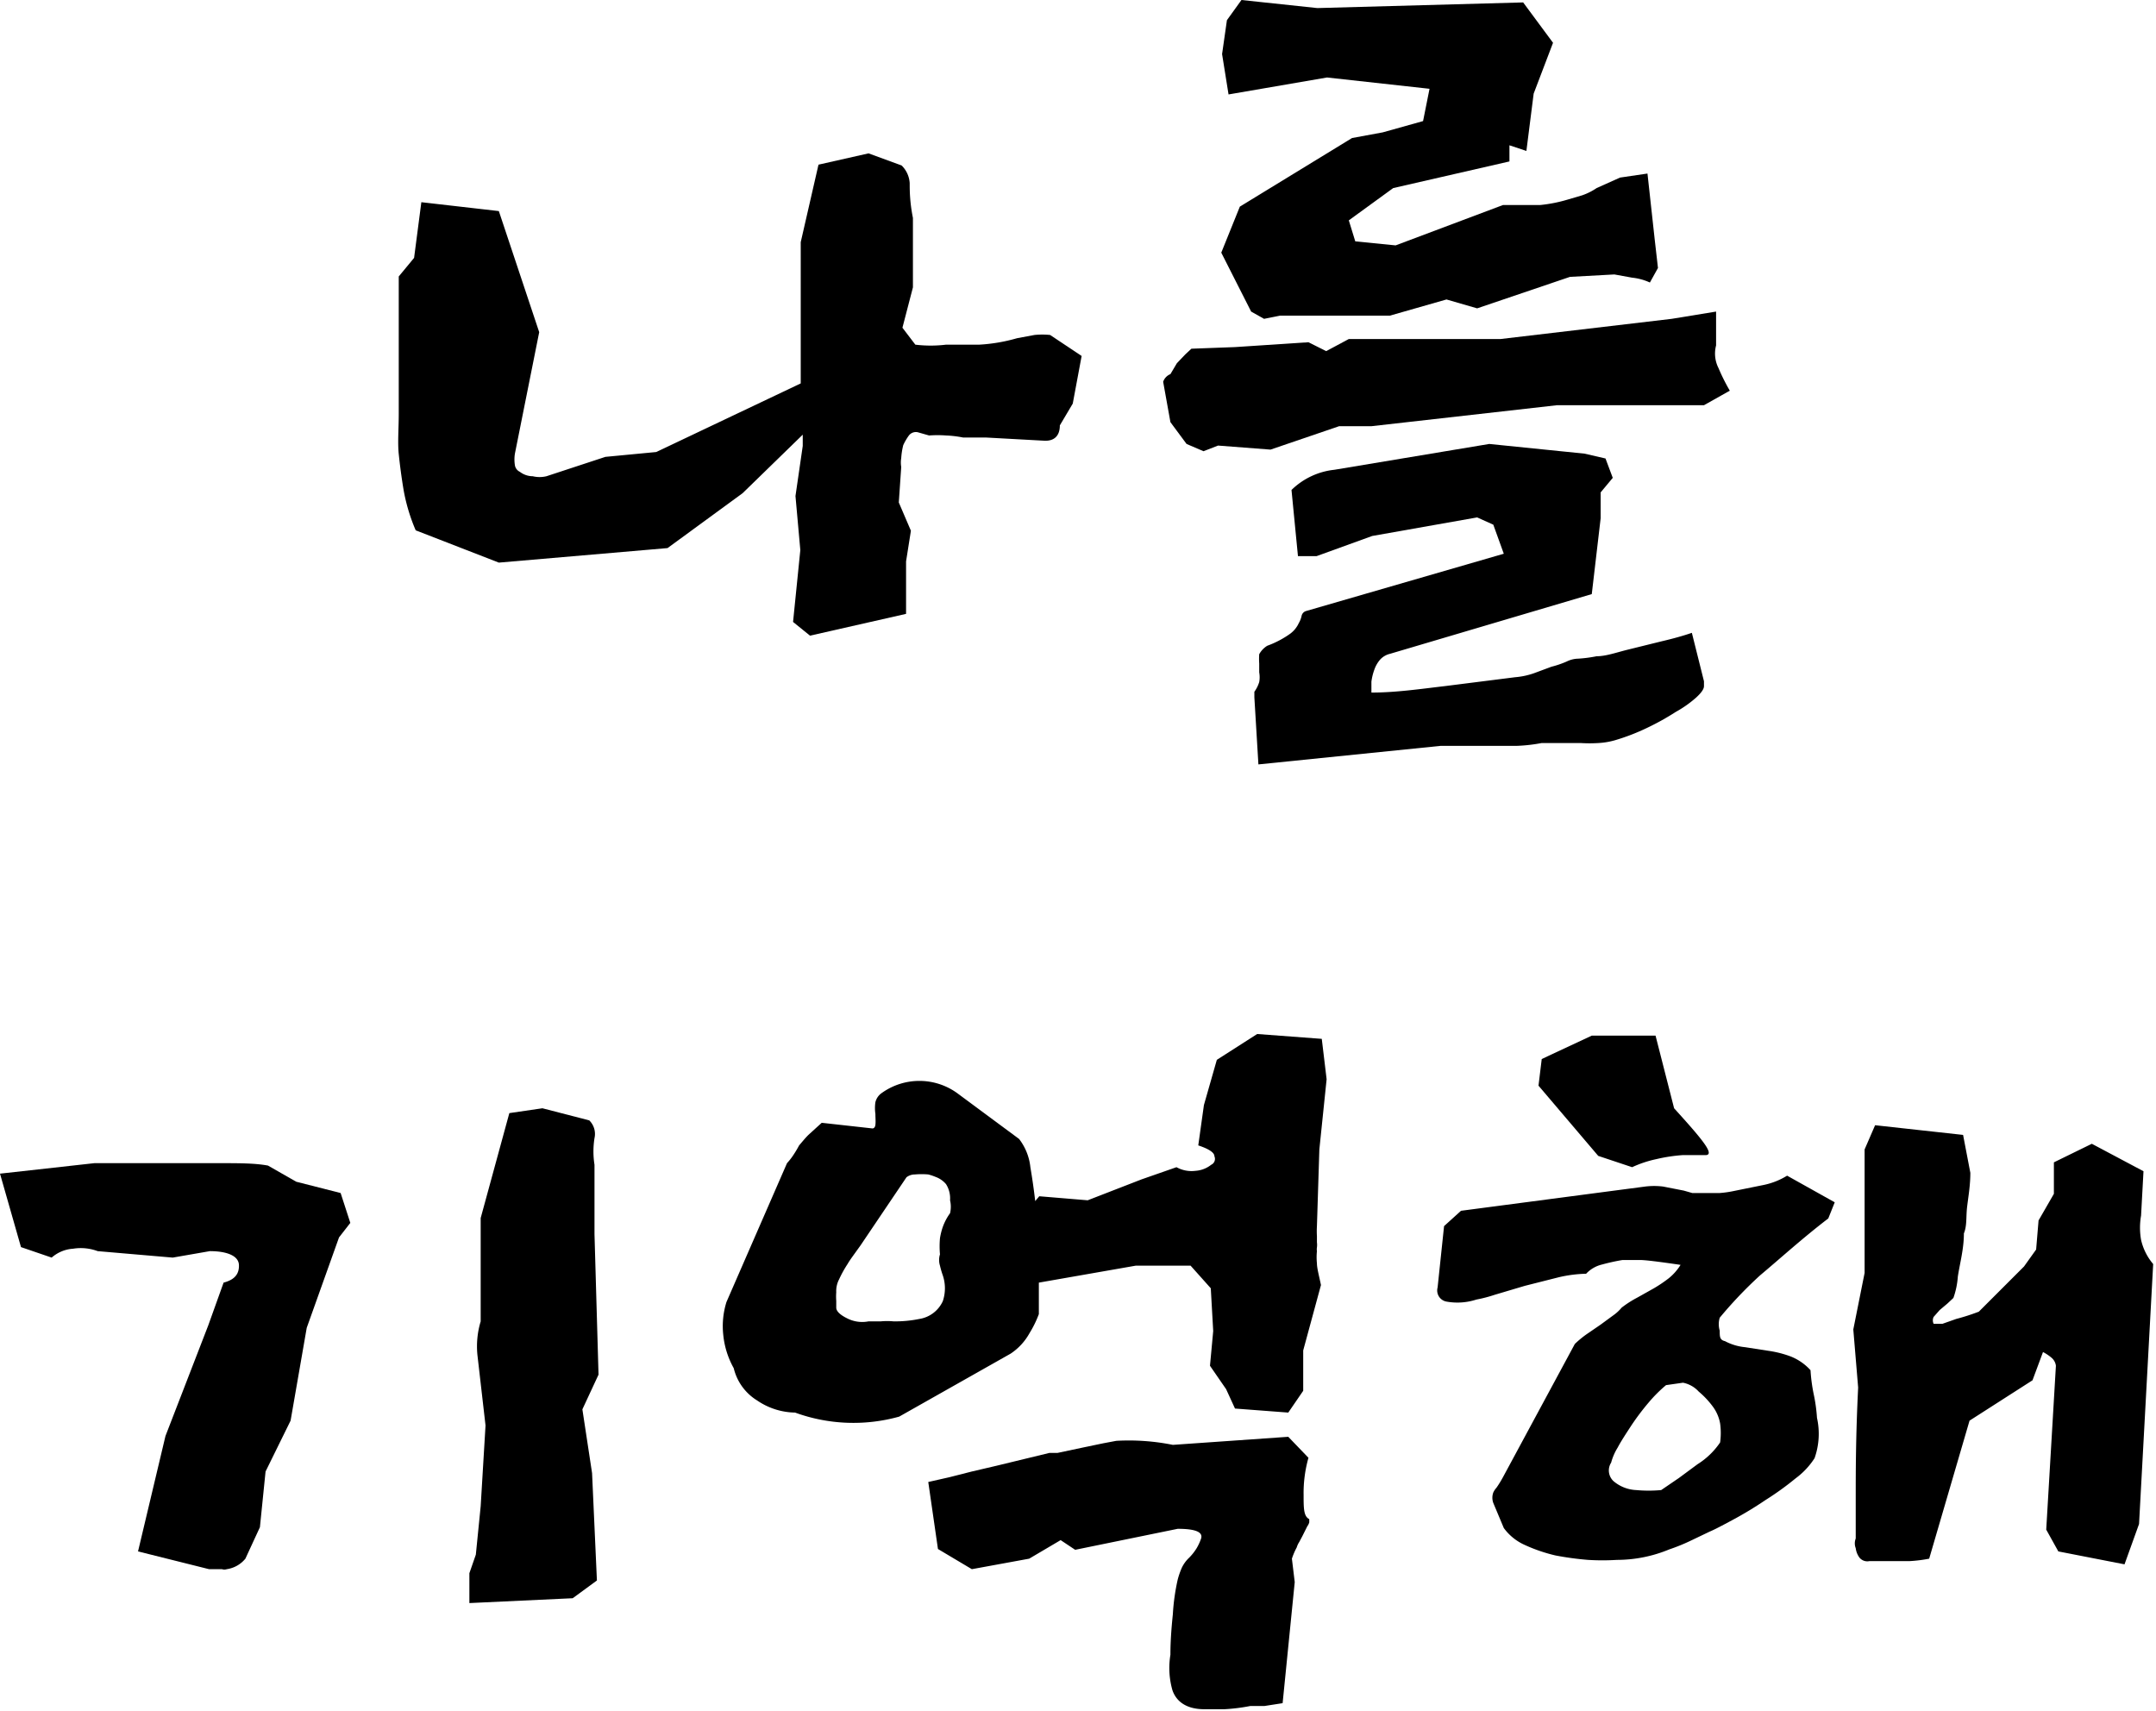 <svg xmlns="http://www.w3.org/2000/svg" viewBox="0 0 53.42 42.4"><title>inheritance01</title><g id="Layer_2" data-name="Layer 2"><g id="_2.3" data-name="2.3"><path d="M21.52,3.8l.82.3a.67.67,0,0,1,.2.44c0,.17,0,.46.08.86l0,1.72-.26,1,.32.42a3.17,3.17,0,0,0,.76,0l.43,0,.39,0a4.21,4.21,0,0,0,.94-.16l.43-.08a1.84,1.84,0,0,1,.39,0l.78.52L26.58,10l-.32.54c0,.27-.15.39-.38.38l-1.46-.08-.21,0-.35,0a2.68,2.68,0,0,0-.42-.05,2.87,2.87,0,0,0-.42,0l-.28-.08a.22.22,0,0,0-.22.08,1.38,1.38,0,0,0-.14.24,1.77,1.77,0,0,0-.05.32.66.66,0,0,0,0,.22l-.06.88.3.7-.12.76,0,1.3-2.38.54-.42-.34.18-1.78-.12-1.34.18-1.24,0-.28L18.4,12.22l-1.86,1.36-4.18.36-2.06-.8a4.55,4.55,0,0,1-.3-1c-.05-.3-.09-.6-.12-.89s0-.63,0-1,0-.71,0-1.14l0-2.26.38-.46.18-1.38,1.92.22,1,3-.6,3a.9.9,0,0,0,0,.31.22.22,0,0,0,.12.15.53.53,0,0,0,.32.11.72.72,0,0,0,.34,0l1.46-.48,1.26-.12,3.58-1.7L19.84,6l.44-1.92Z"/><path d="M41.42,7.9l1.1-.18,0,.84a.79.79,0,0,0,.06.56,4.87,4.87,0,0,0,.28.56l-.64.36-3.64,0-4.6.52-.8,0-1.7.58-1.3-.1-.36.14L29.4,11,29,10.46l-.18-1A.31.31,0,0,1,29,9.27L29.16,9l.21-.22.15-.14L30.6,8.6l1.82-.12.44.22.56-.3.68,0,3.08,0ZM37.74.06l.74,1L38,2.32l-.18,1.42-.42-.14,0,.4-2.88.66-1.1.8.16.52,1,.1,2.66-1,.92,0a3.61,3.61,0,0,0,.7-.14l.34-.1a1.51,1.51,0,0,0,.36-.18l.58-.26.68-.1L41,5.94l.08.7L40.88,7a1.39,1.39,0,0,0-.44-.12L40,6.8l-1.1.06-2.3.78-.76-.22-1.4.4-2.72,0-.4.08L31,7.72l-.74-1.46.46-1.14,2.78-1.7.76-.14,1-.28.16-.8-2.54-.28-2.44.42-.16-1L30.4.5l.36-.5,1.88.2ZM31.18,18.94l-.1-1.66c0-.07,0-.11,0-.14a.83.83,0,0,0,.12-.24.67.67,0,0,0,0-.24v-.22a1.64,1.64,0,0,1,0-.23A.56.56,0,0,1,31.4,16a2.37,2.37,0,0,0,.57-.3.67.67,0,0,0,.21-.26.6.6,0,0,0,.07-.18.16.16,0,0,1,.11-.12l4.9-1.42L37,13l-.4-.18L34,13.28l-1.38.5-.46,0L32,12.14a1.79,1.79,0,0,1,1.06-.5L36.9,11l2.36.24.52.12.18.48-.3.36,0,.64-.22,1.88-5,1.48a.48.48,0,0,0-.25.15.77.77,0,0,0-.14.25,1.37,1.37,0,0,0-.07.29c0,.1,0,.19,0,.27.61,0,1.22-.09,1.82-.16l1.74-.22a1.88,1.88,0,0,0,.47-.1l.43-.16a2.39,2.39,0,0,0,.38-.13.67.67,0,0,1,.28-.07,3.33,3.33,0,0,0,.46-.06c.23,0,.48-.09.76-.16l.85-.21q.43-.1.75-.21l.3,1.2V17c0,.07-.06.16-.19.28a2.81,2.81,0,0,1-.51.36,6.27,6.27,0,0,1-.7.39,5.27,5.27,0,0,1-.8.31,1.85,1.85,0,0,1-.41.07,3.45,3.45,0,0,1-.45,0H38.2a4.07,4.07,0,0,1-.61.07l-.61,0-.64,0c-.21,0-.43,0-.64,0Z"/><path d="M4.1,35.58l1.06-2.74.38-1.06c.27-.07.39-.21.38-.44S5.61,31,5.2,31l-.92.16L2.42,31a1.2,1.2,0,0,0-.61-.06.89.89,0,0,0-.53.22L.52,30.9,0,29.08l2.34-.26H4l1.43,0c.49,0,.89,0,1.21.06l.7.4,1.1.28.24.74-.28.36-.8,2.24L7.2,35.2l-.62,1.26-.14,1.38-.36.78a.73.73,0,0,1-.46.26.19.19,0,0,1-.12,0H5.18l-1.76-.44Zm8.52-8,.82-.12,1.16.3a.47.47,0,0,1,.13.44,2.11,2.11,0,0,0,0,.66l0,1.72.1,3.48-.4.86.24,1.58.12,2.66-.6.44-2.56.12,0-.74.16-.46.12-1.2.12-2-.2-1.74a2.15,2.15,0,0,1,.08-.84V30.18Z"/><path d="M31.92,35l-1.32-.1-.22-.48-.4-.58.08-.86L30,31.92l-.5-.56-1.36,0-2.4.42c0,.15,0,.28,0,.41s0,.25,0,.37a2.65,2.65,0,0,1-.23.47,1.45,1.45,0,0,1-.47.51L22.28,35.1A4.22,4.22,0,0,1,19.7,35a1.71,1.71,0,0,1-.94-.3,1.29,1.29,0,0,1-.58-.8,2.11,2.11,0,0,1-.26-.83,2,2,0,0,1,.08-.81l1.5-3.44a1.57,1.57,0,0,0,.15-.19,2.75,2.75,0,0,0,.15-.25c.07-.08.14-.17.23-.26l.33-.3,1.26.14s.06,0,.07-.09,0-.16,0-.27a1,1,0,0,1,0-.29.39.39,0,0,1,.16-.23,1.6,1.6,0,0,1,1.86,0l1.54,1.14a1.38,1.38,0,0,1,.28.7q.07.41.12.84l.1-.12,1.2.1,1.34-.52.86-.3a.77.77,0,0,0,.47.09.7.7,0,0,0,.39-.15.16.16,0,0,0,.08-.21c0-.1-.16-.19-.4-.27l.14-1,.32-1.12,1-.64,1.6.12.12,1-.18,1.74-.06,1.9a2.16,2.16,0,0,0,0,.25l0,.15a.49.49,0,0,1,0,.13.28.28,0,0,0,0,.09,1.49,1.49,0,0,0,0,.3c0,.12.05.3.1.54l-.44,1.62,0,1Zm-10.6-4.14-.18.25c-.05.07-.1.14-.14.21a2.82,2.82,0,0,0-.21.38.62.62,0,0,0-.07.32,1.34,1.34,0,0,0,0,.21l0,.17c0,.09.1.18.26.26a.82.82,0,0,0,.54.08h.3a1.71,1.71,0,0,1,.32,0,3,3,0,0,0,.64-.06.77.77,0,0,0,.58-.44,1,1,0,0,0,0-.64,2.17,2.17,0,0,1-.07-.24.47.47,0,0,1,0-.28,2.25,2.25,0,0,1,0-.4,1.63,1.63,0,0,1,.07-.28,1.36,1.36,0,0,1,.18-.34.7.7,0,0,0,0-.32.66.66,0,0,0-.1-.4.61.61,0,0,0-.26-.18A1.3,1.3,0,0,0,23,29.1a1.87,1.87,0,0,0-.33,0,.34.34,0,0,0-.21.07ZM32.08,39.2l-.3,3-.45.07-.35,0a4.66,4.66,0,0,1-.64.08l-.5,0c-.43,0-.69-.18-.79-.47A2,2,0,0,1,29,41c0-.11,0-.43.06-1a5.26,5.26,0,0,1,.12-.86,2,2,0,0,1,.1-.29.83.83,0,0,1,.18-.25,1.33,1.33,0,0,0,.19-.24,1.28,1.28,0,0,0,.11-.24c.05-.16-.14-.24-.58-.24l-2.54.52-.36-.24-.78.46-1.42.26-.84-.5L23,36.72l.53-.12.55-.14.6-.14L26,36l.2,0,.66-.14.48-.1.32-.06a5.53,5.53,0,0,1,1.4.1l2.86-.2.5.52a3.21,3.21,0,0,0-.12.92c0,.33,0,.53.14.6l0,.08a.31.31,0,0,1-.05.1l-.12.24-.08.15a.49.49,0,0,0-.06.13,1.69,1.69,0,0,0-.12.28Z"/><path d="M36.2,30l4.56-.6a1.8,1.8,0,0,1,.45,0l.51.1.21.06.15,0c.05,0,.08,0,.08,0l.16,0,.29,0a2.67,2.67,0,0,0,.35-.05l.74-.15a1.79,1.79,0,0,0,.58-.23l1.18.66-.16.4c-.64.49-1.2,1-1.69,1.41a10.45,10.45,0,0,0-1,1.05.56.56,0,0,0,0,.32c0,.15,0,.23.13.26a1.33,1.33,0,0,0,.5.15l.58.09a2.61,2.61,0,0,1,.55.14,1.32,1.32,0,0,1,.49.34,4.11,4.11,0,0,0,.08.6,4,4,0,0,1,.08.58,1.81,1.81,0,0,1-.06,1,1.89,1.89,0,0,1-.47.5,7.19,7.19,0,0,1-.75.54,9.21,9.21,0,0,1-.81.49c-.26.14-.45.24-.57.29l-.46.22a4.65,4.65,0,0,1-.54.22,3.39,3.39,0,0,1-1.3.26,5.77,5.77,0,0,1-.71,0,7.5,7.5,0,0,1-.81-.11,4,4,0,0,1-.76-.26,1.3,1.3,0,0,1-.52-.42L37,37.24a.38.38,0,0,1,0-.26.49.49,0,0,1,.08-.12,2.7,2.7,0,0,0,.16-.26l1.78-3.3a2.47,2.47,0,0,1,.29-.24l.35-.24.3-.22a1.09,1.09,0,0,0,.22-.2,2.59,2.59,0,0,1,.39-.25l.41-.23a3.41,3.41,0,0,0,.37-.25,1.32,1.32,0,0,0,.29-.33c-.55-.08-.87-.12-1-.12h-.2l-.24,0a5,5,0,0,0-.5.11.79.79,0,0,0-.4.23,3.26,3.26,0,0,0-.69.09l-.83.21-.74.22a3.5,3.5,0,0,1-.46.12,1.52,1.52,0,0,1-.74.05.28.28,0,0,1-.22-.35l.16-1.52Zm5.28-2.54c.68.75,1,1.13.8,1.16H42l-.3,0a4.07,4.07,0,0,0-.66.1,2.81,2.81,0,0,0-.6.2l-.84-.28L38.12,26.9l.08-.66,1.24-.58,1.58,0Zm-.2,6.86a3.47,3.47,0,0,0-.43.43,6.07,6.07,0,0,0-.43.57c-.13.2-.25.38-.34.55a1.38,1.38,0,0,0-.16.37.36.36,0,0,0,.06.46.93.93,0,0,0,.56.22,3.42,3.42,0,0,0,.62,0l.44-.3.46-.34a1.88,1.88,0,0,0,.56-.54,1.73,1.73,0,0,0,0-.47,1,1,0,0,0-.16-.39,2.15,2.15,0,0,0-.37-.4.71.71,0,0,0-.39-.22ZM50.7,37.9l.24-4.06a.31.31,0,0,0-.11-.2,1.1,1.1,0,0,0-.21-.14l-.26.7-1.56,1-1,3.42a3.5,3.5,0,0,1-.48.06l-.55,0-.45,0a.25.25,0,0,1-.25-.09.5.5,0,0,1-.09-.23.33.33,0,0,1,0-.24s0-.37,0-1,0-1.53.06-2.74l-.12-1.44.28-1.4,0-3.06.26-.6,2.18.24.18.94c0,.31-.05.59-.08.84s0,.47-.08.66c0,.39-.1.74-.15,1.07a2,2,0,0,1-.11.53l-.15.14-.19.16-.15.17a.2.2,0,0,0,0,.17H48l.13,0,.34-.12a5.41,5.41,0,0,0,.56-.18l1.12-1.12.3-.42.06-.72.38-.66,0-.78.94-.46,1.28.68-.06,1.1a1.73,1.73,0,0,0,0,.6,1.41,1.41,0,0,0,.3.6L53,37.76l-.36,1L51,38.44Z"/></g></g></svg>